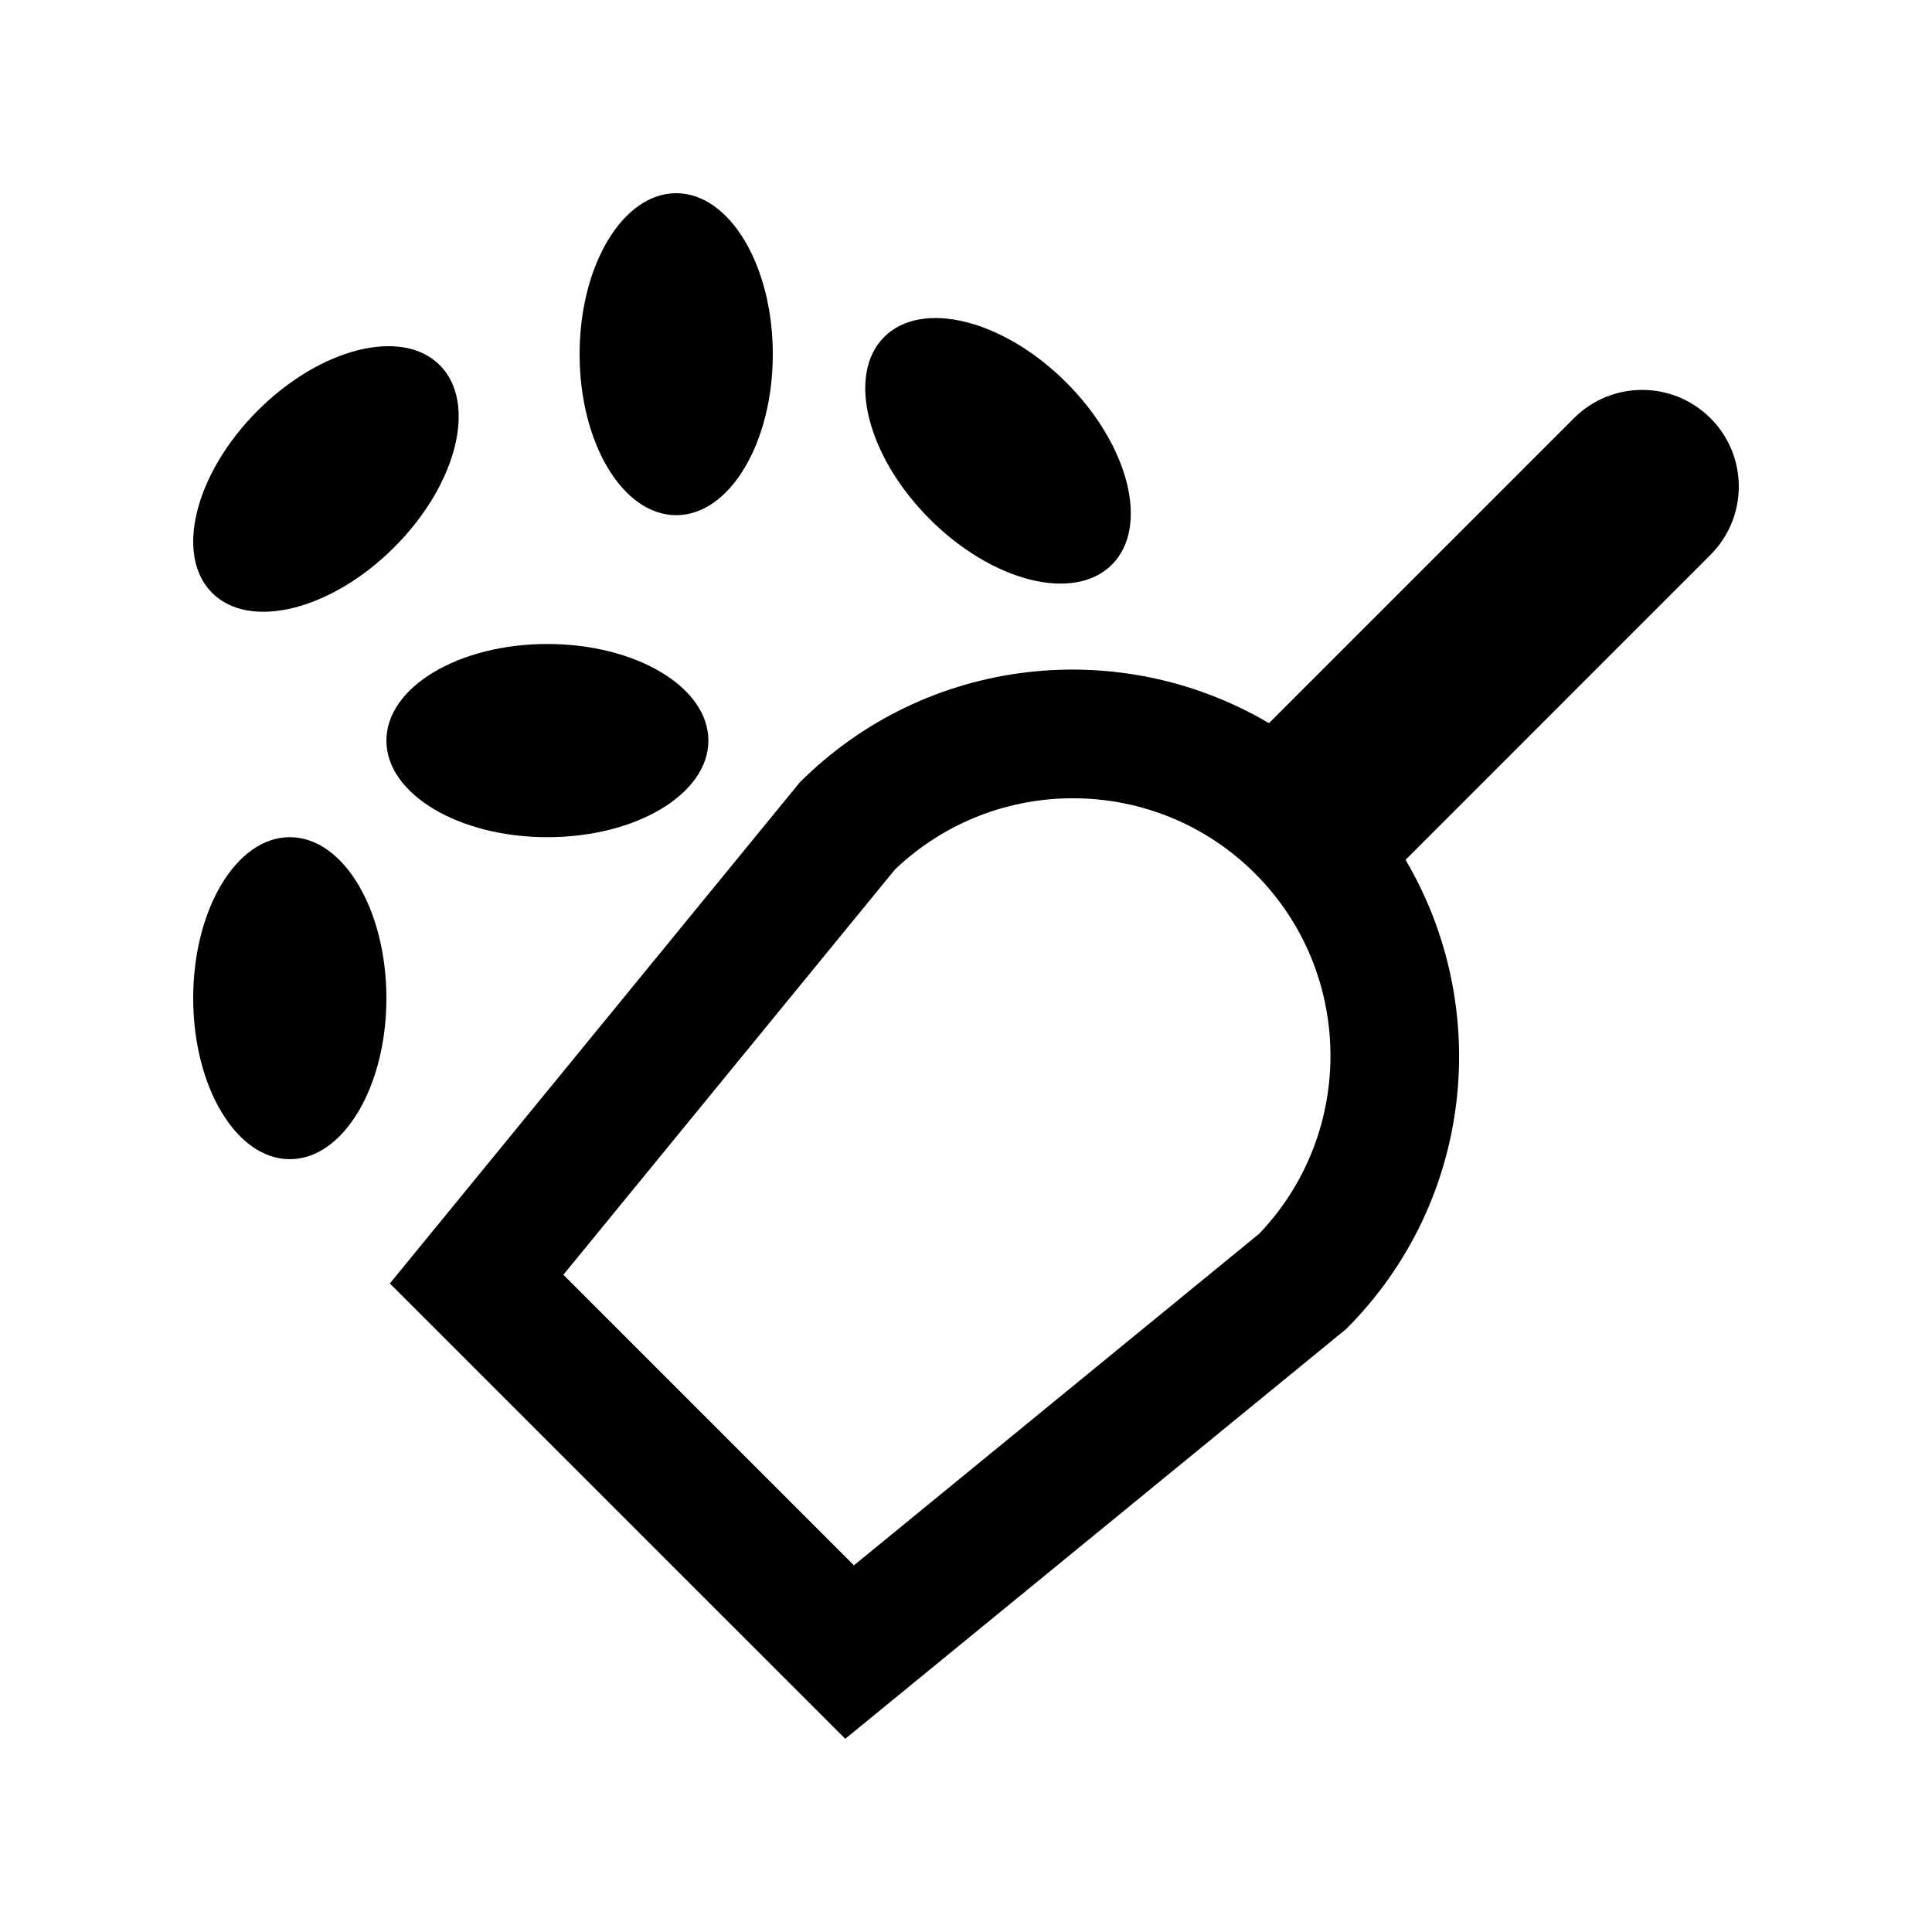 <?xml version="1.0" encoding="utf-8"?>
<!-- Generator: Adobe Illustrator 16.0.0, SVG Export Plug-In . SVG Version: 6.00 Build 0)  -->
<!DOCTYPE svg PUBLIC "-//W3C//DTD SVG 1.0//EN" "http://www.w3.org/TR/2001/REC-SVG-20010904/DTD/svg10.dtd">
<svg version="1.0" id="Layer_1" xmlns="http://www.w3.org/2000/svg" xmlns:xlink="http://www.w3.org/1999/xlink" x="0px" y="0px"
	 width="100px" height="100px" viewBox="0 0 100 100" enable-background="new 0 0 100 100" xml:space="preserve">
<path d="M72.751,44.504l15.784-15.787c1.953-1.953,1.953-5.117,0-7.07s-5.12-1.953-7.07,0L65.681,37.431
	c-7.669-4.527-17.699-3.516-24.288,3.069L20.179,66.432L43.75,90l25.928-21.211C76.267,62.199,77.275,52.17,72.751,44.504z
	 M44.199,81.021L29.16,65.982l17.162-20.976c5.215-4.987,13.516-4.916,18.642,0.211c5.131,5.127,5.199,13.427,0.209,18.642
	L44.199,81.021z"/>
<ellipse transform="matrix(0.707 -0.707 0.707 0.707 -1.367 43.366)" cx="51.667" cy="23.333" rx="5" ry="8.335"/>
<ellipse cx="15" cy="51.666" rx="5" ry="8.334"/>
<ellipse cx="35" cy="18.333" rx="5" ry="8.333"/>
<path d="M13.336,21.256c3.252-3.255,7.475-4.31,9.427-2.356c1.95,1.953,0.898,6.175-2.359,9.427c-3.252,3.255-7.474,4.31-9.427,2.36
	C9.03,28.734,10.084,24.511,13.336,21.256z"/>
<ellipse cx="28.333" cy="38.333" rx="8.333" ry="5"/>
</svg>
